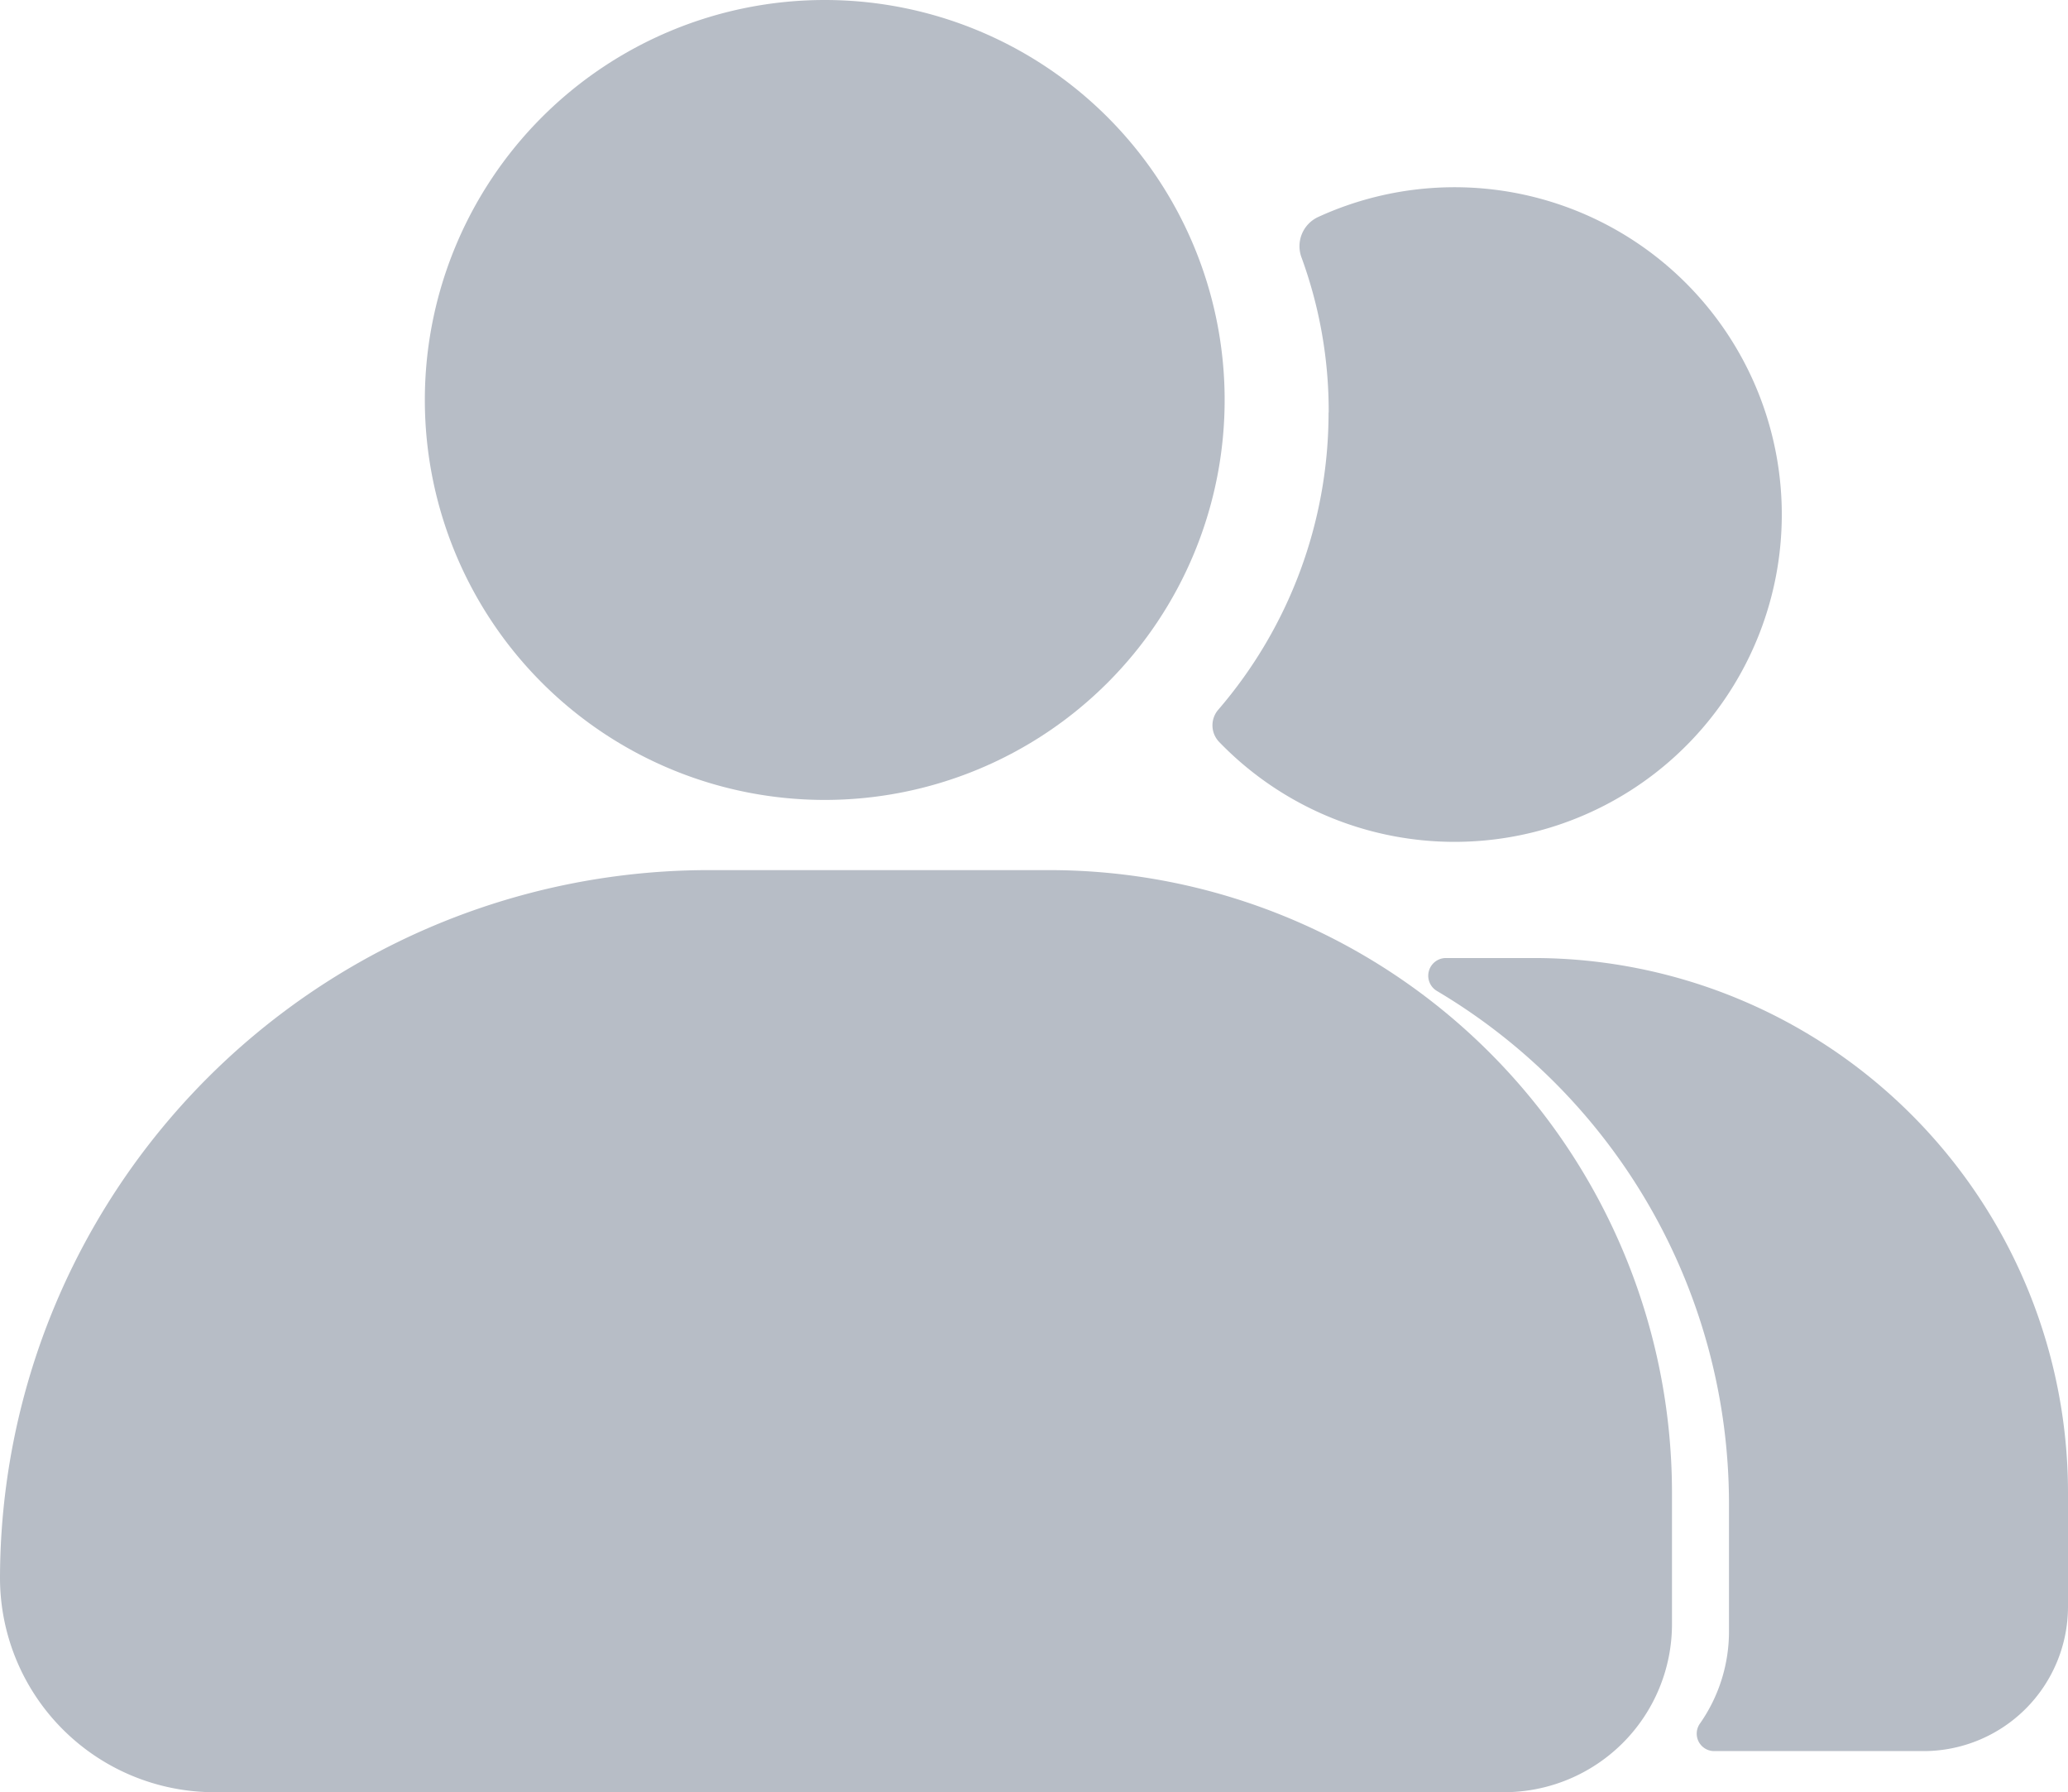 <svg xmlns="http://www.w3.org/2000/svg" width="16" height="13.864" viewBox="0 0 16 13.864">
    <g data-name="组 8117">
        <path data-name="路径 13169" d="M230 156.994a3.094 3.094 0 1 0 3.094-3.094 3.094 3.094 0 0 0-3.094 3.094z" transform="translate(-226.713 -153.9)" style="fill:#b7bdc6"/>
        <path data-name="路径 13170" d="M69.615 241.974h-2.621a5.485 5.485 0 0 0-5.494 5.478 1.659 1.659 0 0 0 1.66 1.655h9.976a1.3 1.3 0 0 0 1.3-1.3v-1.024a4.818 4.818 0 0 0-4.821-4.809zm2.164-3.54a3.52 3.52 0 0 1-.854 2.3.185.185 0 0 0 .008.249 2.532 2.532 0 1 0 .767-4.062.249.249 0 0 0-.132.309 3.457 3.457 0 0 1 .212 1.204z" transform="translate(-61.5 -235.243)" style="fill:#b7bdc6"/>
        <path data-name="路径 13171" d="M636.008 527.5h-.68a.137.137 0 0 0-.07.254 4.612 4.612 0 0 1 2.261 3.971v.983a1.24 1.24 0 0 1-.224.713.135.135 0 0 0 .11.214h1.619a1.118 1.118 0 0 0 1.118-1.118v-.879a4.136 4.136 0 0 0-4.134-4.138z" transform="translate(-624.142 -520.089)" style="fill:#b7bdc6"/>
    </g>
</svg>
